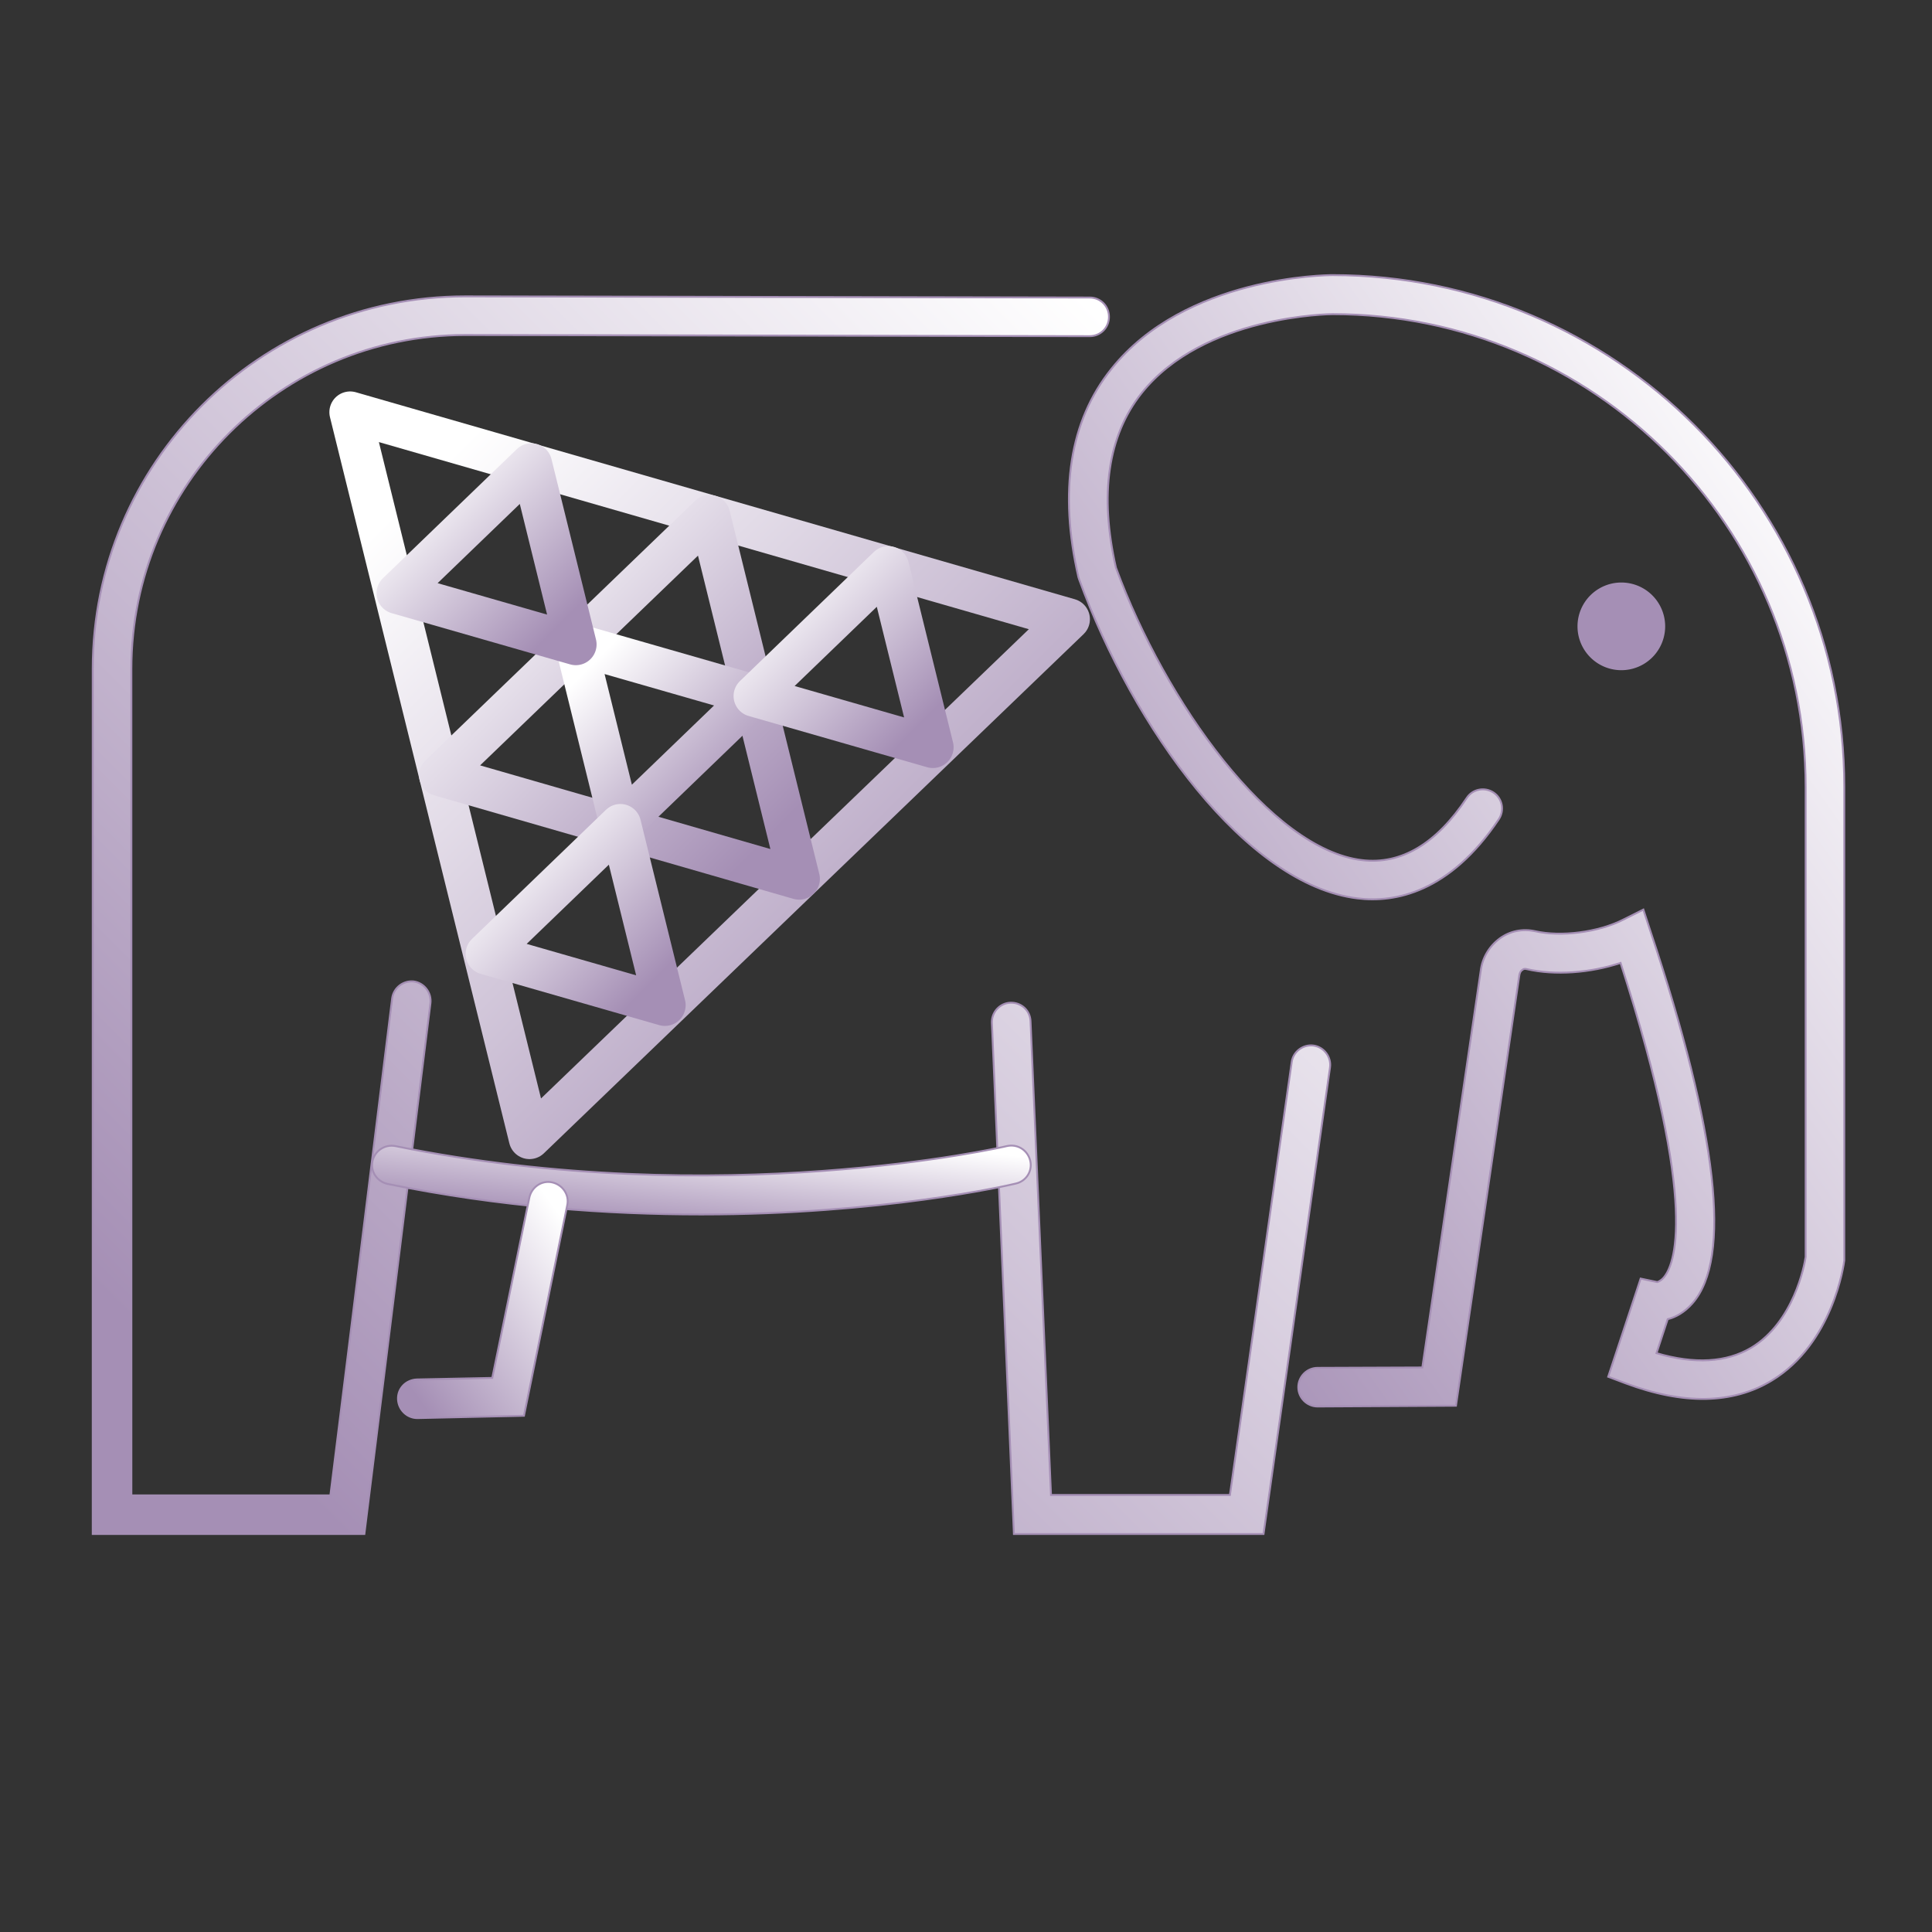 <?xml version="1.0" encoding="UTF-8"?>
<svg fill="#fff" stroke-linecap="square" stroke-miterlimit="10" version="1.1" viewBox="0 0 1024 1024" xmlns="http://www.w3.org/2000/svg"><rect x="0" y="0" width="1024" height="1024" fill="#333333" stroke="none"/>  <defs>
    <linearGradient id="elephantGradient" x1="0%" y1="0%" x2="100%" y2="100%">
      <stop offset="10%" stop-color="#ffffff" />
      <stop offset="90%" stop-color="#A58FB5" />
    </linearGradient>
    <linearGradient id="logoGradient" x1="0%" y1="0%" x2="100%" y2="100%">
      <stop offset="10%" stop-color="#ffffff" />
      <stop offset="90%" stop-color="#A58FB5" />
    </linearGradient>
    <style>
      .elephant-body { fill: url(#elephantGradient); stroke: #A58FB5; }
      .logo-triangle { fill: none; stroke: url(#logoGradient); stroke-width: 10; }
    </style>
  </defs>
  
  <!-- 大象外形 -->
  <g transform="scale(-1,1) translate(-1024,0)" class="elephant-body">
    <path d="M974.848 813.056h-143.974l-35.021-281.395c-0.614-5.53 3.277-10.65 8.806-11.469 5.53-0.614 10.65 3.277 11.469 8.806l32.768 263.578H954.368V354.509c0-97.485-79.462-176.947-176.947-176.947L446.464 178.176c-5.734 0-10.24-4.506-10.24-10.24s4.506-10.24 10.24-10.24l330.957-0.614c108.954 0 197.427 88.474 197.427 197.427V813.056zM486.605 813.056H354.304l-35.226-247.194c-0.819-5.53 3.072-10.854 8.602-11.674 5.53-0.819 10.854 3.072 11.674 8.602l32.768 229.581H466.944l10.854-251.085c0.205-5.734 4.915-10.035 10.65-9.83 5.734 0.205 10.035 5.12 9.83 10.65L486.605 813.056z"/>
    <path d="M652.288 643.686c-95.642 0-162.611-15.36-166.707-16.384-5.53-1.229-9.011-6.758-7.578-12.288s6.758-8.806 12.288-7.578c1.434 0.41 152.166 34.816 324.198 0 5.53-1.024 10.854 2.458 12.083 7.987 1.229 5.53-2.458 10.854-7.987 12.083-60.006 12.288-116.941 16.179-166.298 16.179z"/>
    <path d="M802.816 751.616h-0.205l-56.32-1.229-22.938-111.616c-1.229-5.53 2.458-10.854 7.987-12.083 5.53-1.229 10.854 2.458 12.083 7.987l19.661 95.642 39.936 0.819c5.734 0.205 10.24 4.71 10.035 10.445-0.205 5.53-4.71 10.035-10.24 10.035z"/>
    <path d="M164.659 331.981m-22.733 0a22.733 22.733 0 1 0 45.466 0 22.733 22.733 0 1 0-45.466 0Z" fill="#A58FB5"/>
    <path d="M325.632 745.472l-73.318-0.41-33.587-228.147c-0.205-1.229-0.614-2.253-1.638-2.867-0.614-0.614-1.434-0.614-2.253-0.41-14.95 3.482-33.792 2.048-49.766-3.277C122.88 641.024 136.806 671.13 142.336 677.274c1.638 1.843 3.277 2.253 3.277 2.253l8.806-1.843 17.203 52.019-9.216 3.482c-30.72 11.469-56.73 11.059-77.414-1.434-32.563-19.661-38.298-61.85-38.502-63.693V416.973c0-149.504 121.651-271.155 271.155-271.155 3.277 0 78.234 0.614 117.35 49.766 22.118 27.648 27.853 64.922 17.408 110.387l-0.41 1.229c-28.672 78.643-88.474 161.792-147.456 168.96-19.866 2.458-48.947-3.072-74.957-41.984-3.072-4.71-1.843-11.059 2.867-14.131s11.059-1.843 14.131 2.867c16.179 24.371 34.816 35.43 55.501 32.973 48.128-5.734 104.038-83.149 130.458-155.034 8.806-38.707 4.301-69.837-13.517-92.365-32.973-41.574-100.557-41.984-101.376-41.984-138.24 0-250.675 112.435-250.675 250.675v249.037c0.614 4.301 6.349 34.611 28.877 48.128 13.107 7.782 29.901 8.806 50.176 2.867l-5.939-18.022c-4.096-1.024-8.806-3.482-13.107-8.397-20.89-23.757-13.517-90.112 22.323-197.427l3.686-11.264 10.65 5.325c13.312 6.758 32.973 9.216 46.694 6.144 6.554-1.434 13.312-0.205 18.842 3.891 5.53 4.096 9.216 10.24 10.035 17.203l30.925 210.125 55.501 0.205c5.734 0 10.24 4.71 10.24 10.24 0 5.734-4.71 10.24-10.24 10.24z"/>
  </g>
  
  <!-- Three.js logo 放在大象肚子中央 - 调整后的尺寸和位置 -->
  <g transform="translate(142, 162) scale(2.2)" fill-rule="evenodd" stroke-linecap="butt" stroke-linejoin="round">
    <!-- 主三角形 -->
    <path d="m63.02 200.61-43.213-174.94 173.23 49.874z" class="logo-triangle"/>
    
    <!-- 内部三角形 -->
    <path d="m106.39 50.612 21.591 87.496-86.567-24.945z" class="logo-triangle"/>
    <path d="m84.91 125.03-10.724-43.465 43.008 12.346z" class="logo-triangle"/>
    <path d="m63.458 38.153 10.724 43.465-43.008-12.346z" class="logo-triangle"/>
    <path d="m149.47 62.93 10.724 43.465-43.008-12.346z" class="logo-triangle"/>
    <path d="m84.915 125.06 10.724 43.465-43.008-12.346z" class="logo-triangle"/>
  </g>
</svg>
